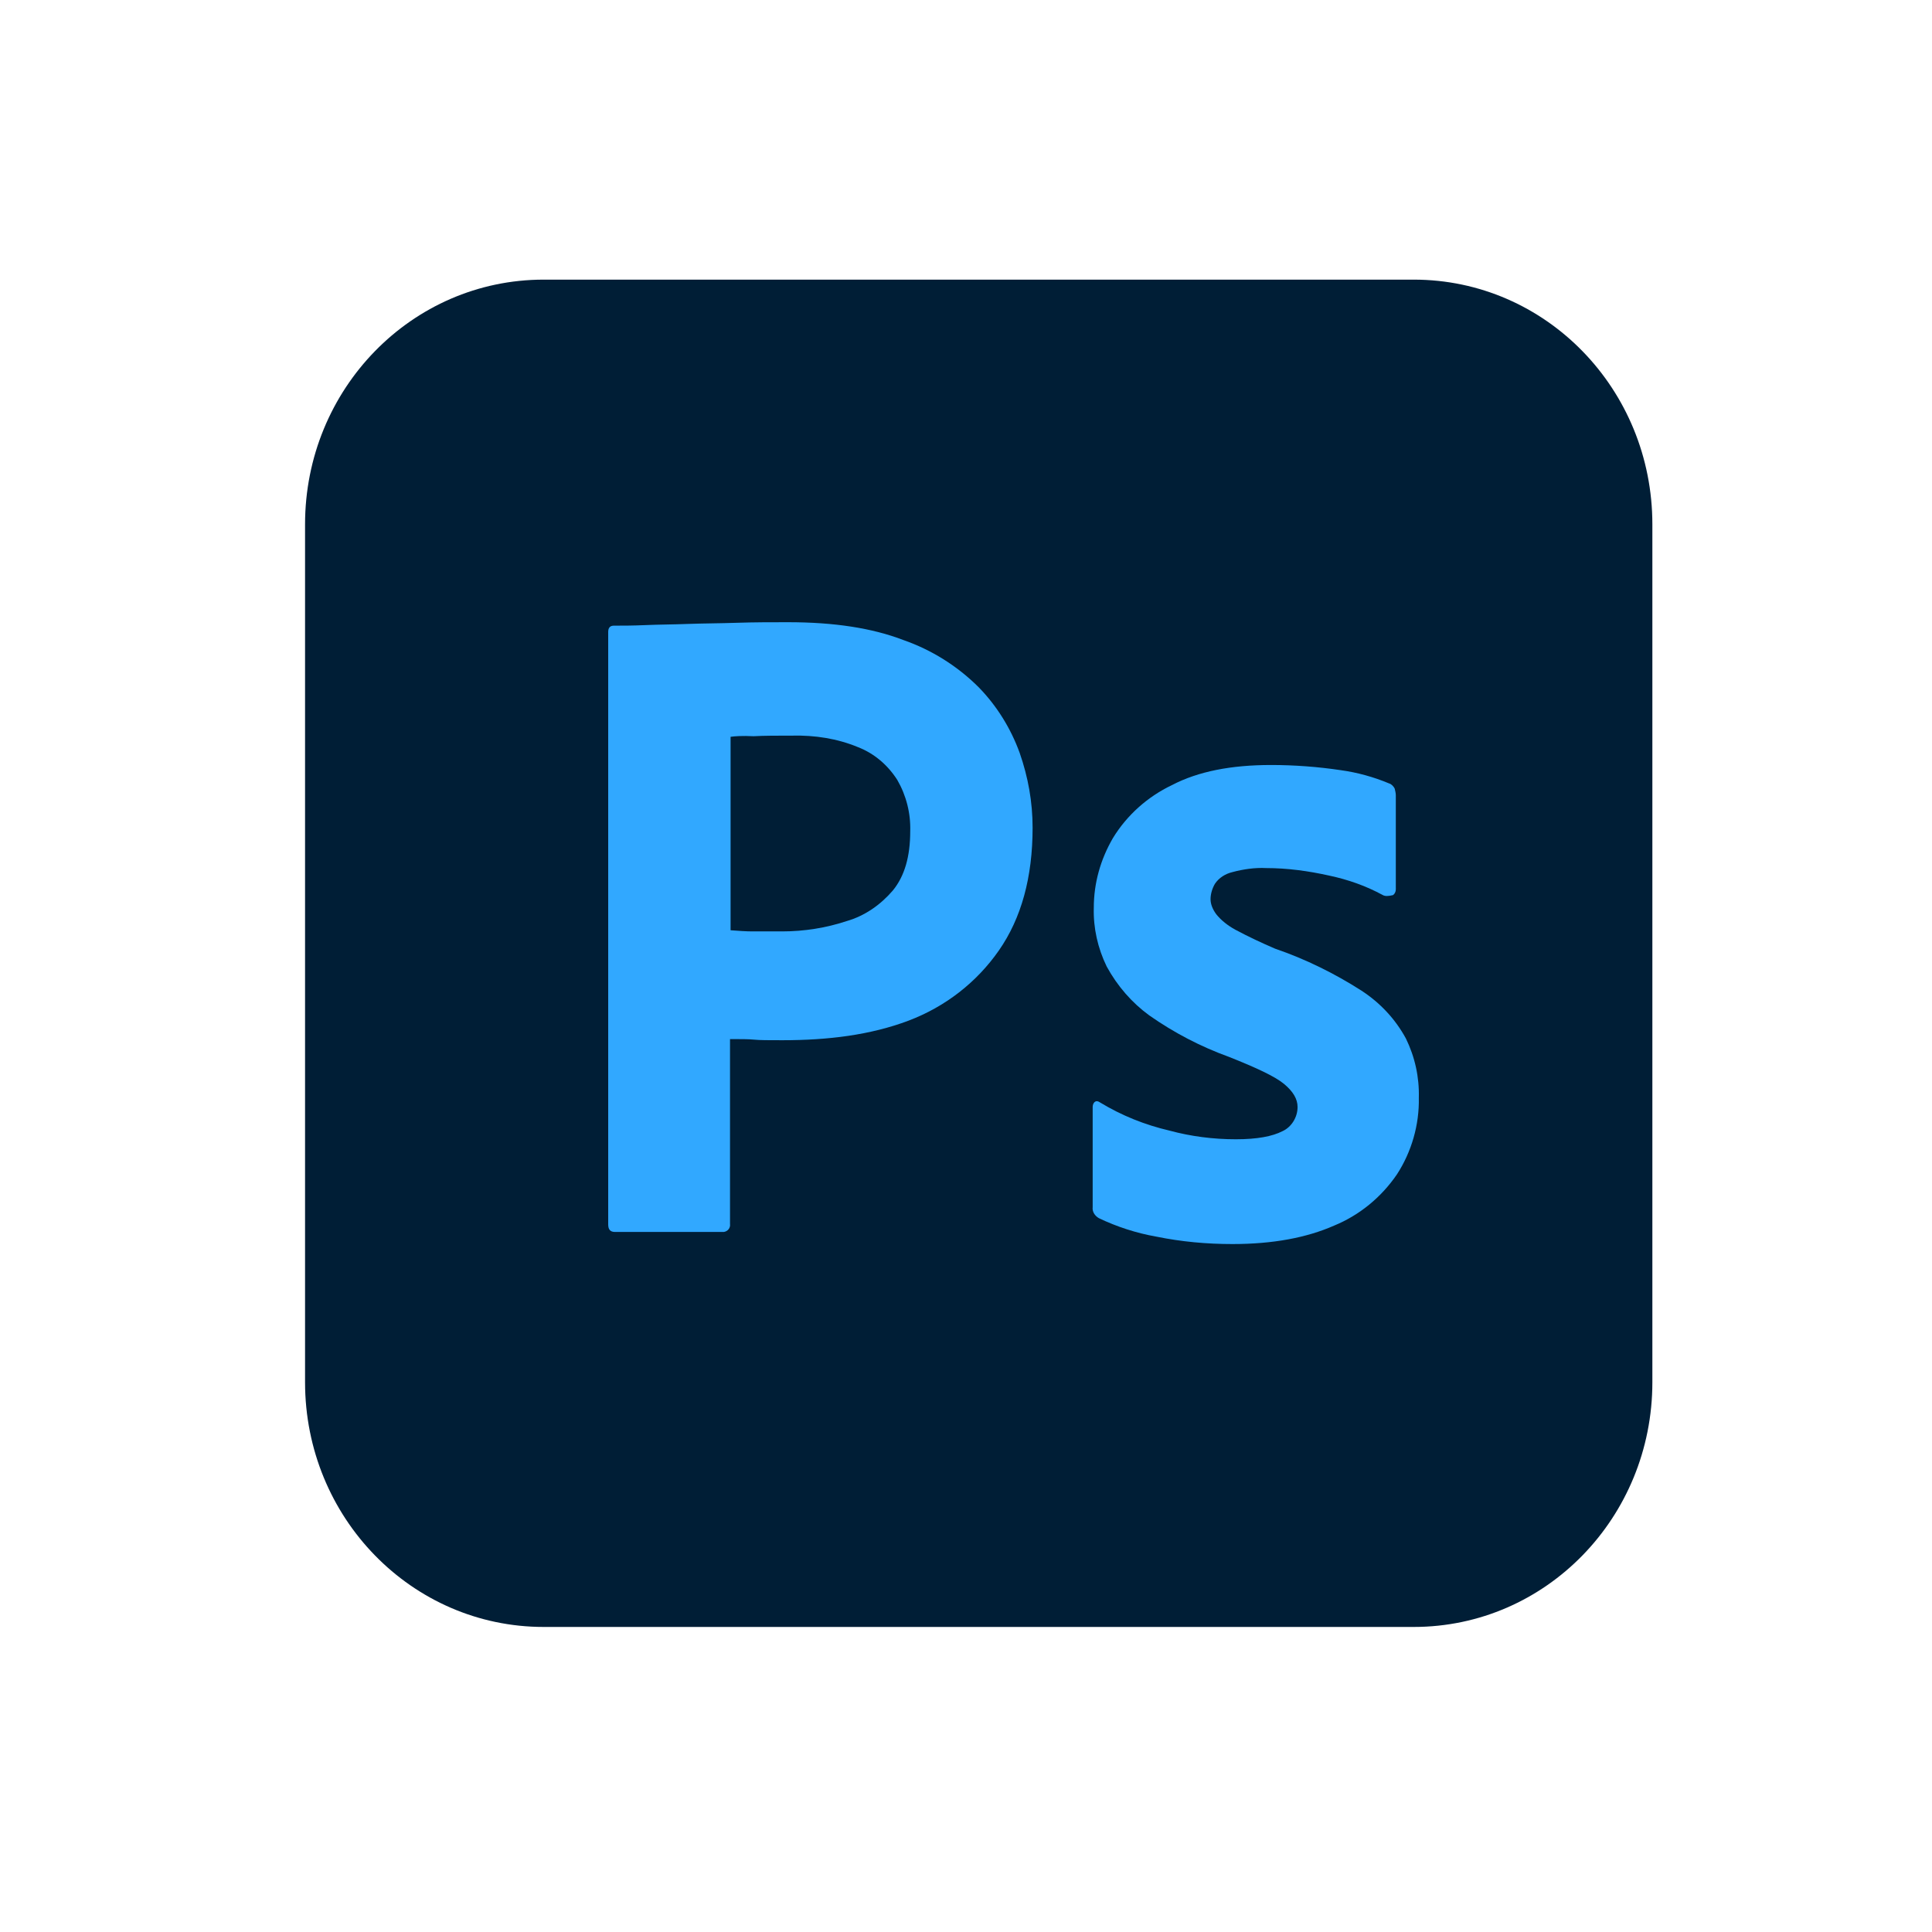 <svg width="76" height="76" viewBox="0 0 76 76" fill="none" xmlns="http://www.w3.org/2000/svg">
<path d="M21.385 11H55.615C60.804 11 65 15.303 65 20.626V54.374C65 59.697 60.804 64 55.615 64H21.385C16.196 64 12 59.697 12 54.374V20.626C12 15.303 16.196 11 21.385 11Z" fill="#001E36"/>
<path d="M23.925 48.168V24.861C23.925 24.703 23.991 24.612 24.146 24.612C24.521 24.612 24.875 24.612 25.383 24.59C25.913 24.567 26.465 24.567 27.061 24.544C27.657 24.522 28.297 24.522 28.982 24.499C29.667 24.476 30.329 24.476 30.992 24.476C32.803 24.476 34.304 24.703 35.541 25.179C36.645 25.564 37.661 26.198 38.5 27.036C39.207 27.761 39.759 28.644 40.112 29.618C40.443 30.569 40.62 31.543 40.62 32.562C40.62 34.51 40.178 36.118 39.295 37.387C38.412 38.655 37.175 39.606 35.74 40.15C34.238 40.716 32.582 40.92 30.771 40.92C30.241 40.92 29.887 40.92 29.667 40.897C29.446 40.875 29.137 40.875 28.717 40.875V48.145C28.739 48.304 28.629 48.44 28.474 48.462C28.452 48.462 28.43 48.462 28.386 48.462H24.19C24.013 48.462 23.925 48.372 23.925 48.168ZM28.739 28.984V36.594C29.048 36.617 29.335 36.639 29.6 36.639H30.771C31.632 36.639 32.493 36.503 33.31 36.232C34.017 36.028 34.635 35.597 35.121 35.031C35.585 34.465 35.806 33.695 35.806 32.698C35.828 31.996 35.651 31.294 35.298 30.682C34.922 30.093 34.392 29.64 33.752 29.391C32.935 29.052 32.052 28.916 31.146 28.938C30.572 28.938 30.064 28.938 29.645 28.961C29.203 28.938 28.894 28.961 28.739 28.984Z" fill="#31A8FF"/>
<path d="M54.4 35.212C53.737 34.85 53.031 34.601 52.28 34.442C51.463 34.261 50.646 34.148 49.807 34.148C49.365 34.125 48.901 34.193 48.482 34.306C48.195 34.374 47.952 34.533 47.797 34.759C47.687 34.941 47.62 35.167 47.62 35.371C47.62 35.575 47.709 35.779 47.841 35.96C48.04 36.209 48.305 36.413 48.592 36.571C49.1 36.843 49.63 37.092 50.16 37.319C51.352 37.726 52.501 38.293 53.561 38.972C54.29 39.448 54.886 40.082 55.305 40.852C55.659 41.577 55.835 42.37 55.813 43.185C55.835 44.249 55.526 45.314 54.952 46.197C54.334 47.103 53.472 47.806 52.479 48.213C51.397 48.689 50.072 48.938 48.482 48.938C47.466 48.938 46.472 48.847 45.478 48.644C44.705 48.508 43.932 48.258 43.226 47.919C43.071 47.828 42.961 47.67 42.983 47.488V43.547C42.983 43.479 43.005 43.389 43.071 43.343C43.138 43.298 43.204 43.321 43.27 43.366C44.131 43.887 45.037 44.249 46.008 44.476C46.847 44.703 47.731 44.816 48.614 44.816C49.453 44.816 50.05 44.703 50.447 44.499C50.8 44.34 51.043 43.955 51.043 43.547C51.043 43.23 50.867 42.936 50.513 42.641C50.16 42.347 49.431 42.007 48.349 41.577C47.223 41.169 46.185 40.626 45.213 39.946C44.529 39.448 43.955 38.791 43.535 38.021C43.182 37.296 43.005 36.503 43.027 35.711C43.027 34.737 43.292 33.808 43.778 32.97C44.33 32.064 45.147 31.339 46.097 30.886C47.135 30.343 48.438 30.093 50.005 30.093C50.911 30.093 51.838 30.162 52.744 30.297C53.406 30.388 54.047 30.569 54.643 30.818C54.731 30.841 54.82 30.931 54.864 31.022C54.886 31.113 54.908 31.203 54.908 31.294V34.986C54.908 35.076 54.864 35.167 54.797 35.212C54.599 35.258 54.488 35.258 54.4 35.212Z" fill="#31A8FF"/>
</svg>

